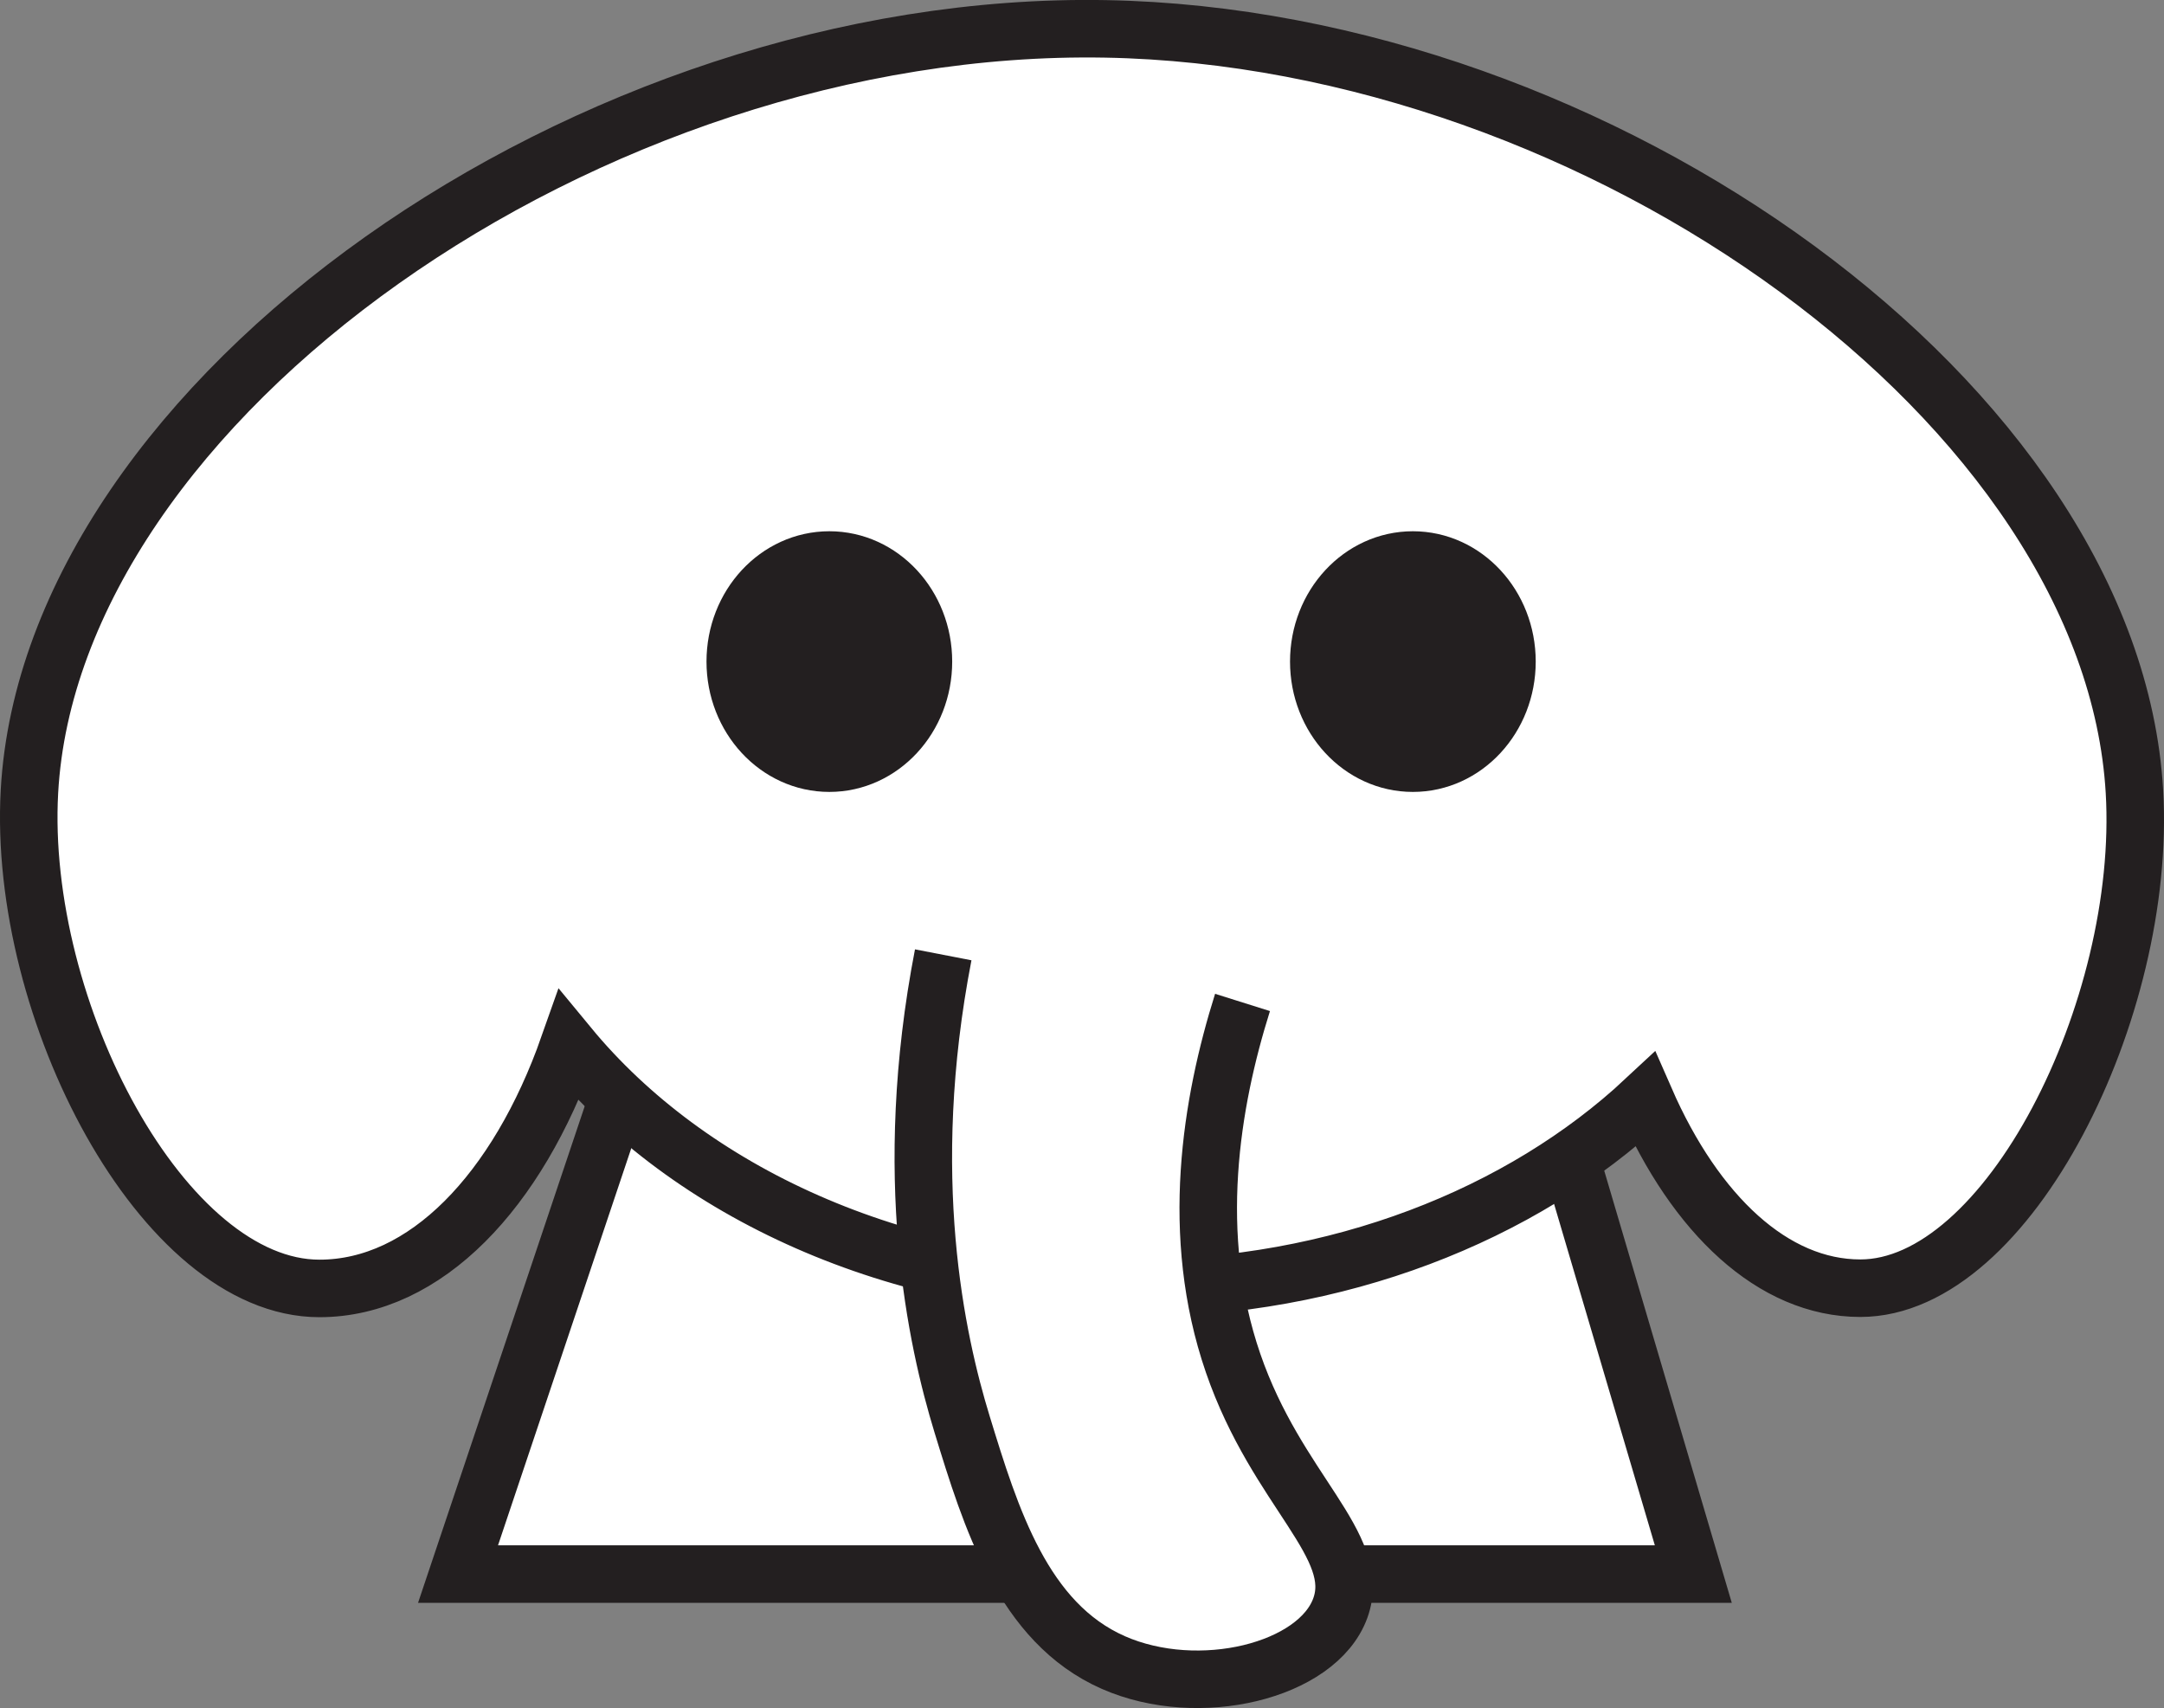 <svg xmlns="http://www.w3.org/2000/svg" viewBox="0 0 188.13 148.47"><rect x="0" y="0" width="188.13" height="148.47" fill="#808080" stroke="none"/><defs><style>.cls-1{fill:#fff;}.cls-1,.cls-2{stroke:#231f20;stroke-miterlimit:10;stroke-width:5px;}.cls-2{fill:#231f20;}</style></defs><g id="Layer_2" data-name="Layer 2"><g id="Layer_1-2" data-name="Layer 1"><g id="White_Elephant" data-name="White Elephant"><polyline class="cls-1" points="53.52 96.01 39.82 136.83 147.21 136.83 135.16 96.01"/><path class="cls-1" d="M185.56,68.8c1.11,18.9-11,43.18-23.83,43.18-7.58,0-14.33-6.4-18.7-16.39C132.28,105.62,116.3,112,98.44,112c-20.49,0-38.53-8.39-49-21.09C45,103.52,37,112,27.77,112,14.18,112,1.51,87.8,2.56,68.8c1.89-34,48.71-67.09,93.55-66.29C139.13,3.28,183.6,35.28,185.56,68.8Z"/><path class="cls-1" d="M82,83c-3.73,19.26-.6,33.5,1.64,40.81,2.49,8.12,5.29,17.25,13.15,20.71,7.43,3.27,17.74.75,19.73-4.73s-5.48-10.15-9.32-21.3-1.92-22.64.82-31.35"/><ellipse class="cls-2" cx="72.1" cy="57.51" rx="8.18" ry="8.83"/><ellipse class="cls-2" cx="122.83" cy="57.51" rx="8.18" ry="8.83"/></g></g></g></svg>